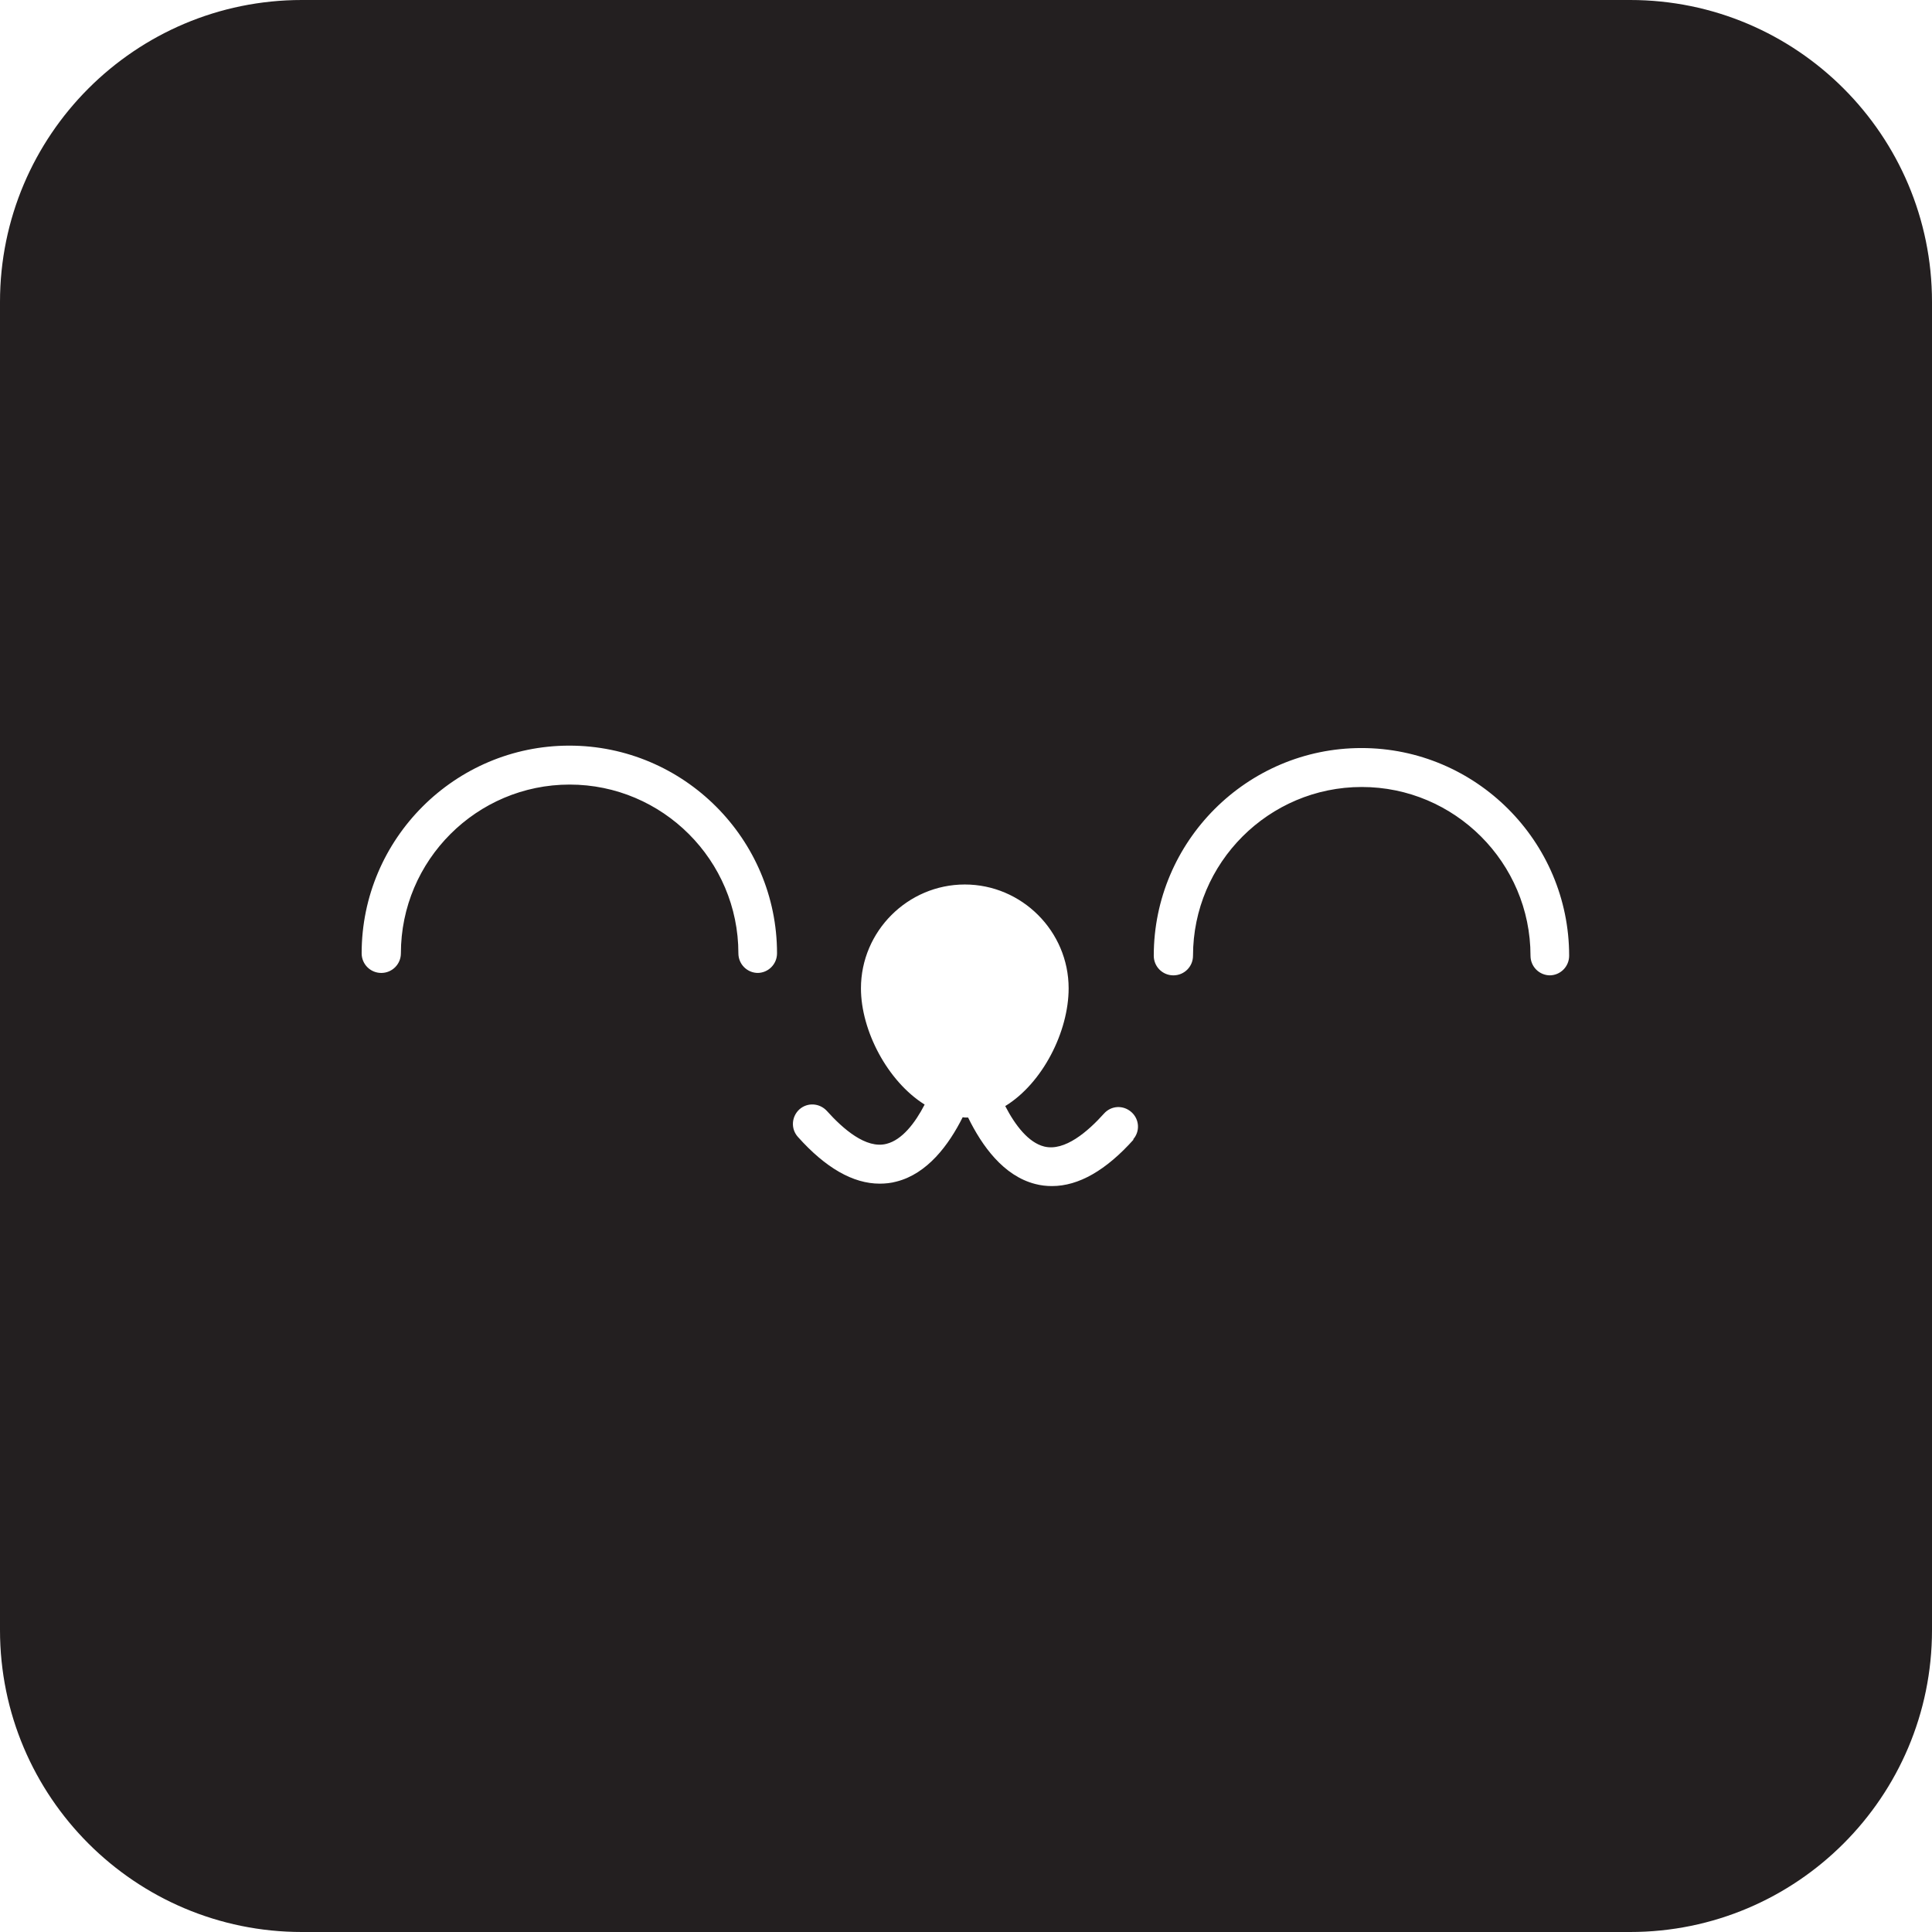 <?xml version="1.0" encoding="UTF-8"?>
<svg id="Favicon" xmlns="http://www.w3.org/2000/svg" viewBox="0 0 64 64">
  <defs>
    <style>
      .cls-1 {
        fill: #231f20;
      }
    </style>
  </defs>
  <path class="cls-1" d="M54,0H10C4.48,0,0,4.48,0,10v44c0,5.52,4.48,10,10,10h44c5.52,0,10-4.48,10-10V10c0-5.52-4.48-10-10-10ZM25.11,32.23c-.36,0-.65-.29-.65-.65,0-3.08-2.51-5.59-5.59-5.59s-5.59,2.51-5.59,5.59c0,.36-.29.65-.65.65s-.65-.29-.65-.65c0-3.79,3.09-6.88,6.88-6.88s6.88,3.09,6.88,6.88c0,.36-.29.65-.65.65ZM37.56,37.74c-.92,1.03-1.83,1.55-2.71,1.55-.19,0-.37-.02-.56-.07-1.05-.27-1.76-1.26-2.22-2.2-.01,0-.03,0-.04,0-.05,0-.09,0-.14-.01-.46.92-1.17,1.87-2.19,2.13-.18.05-.37.07-.56.07-.88,0-1.79-.52-2.71-1.55-.24-.27-.21-.67.05-.91.27-.24.67-.21.91.05.53.59,1.3,1.27,1.98,1.09.51-.13.94-.68,1.26-1.3-1.23-.77-2.11-2.45-2.11-3.85,0-1.89,1.55-3.44,3.44-3.44s3.44,1.55,3.44,3.44c0,1.43-.86,3.14-2.1,3.9.33.64.77,1.21,1.29,1.34.68.17,1.45-.5,1.98-1.09.24-.27.64-.29.91-.05.27.24.29.65.05.91ZM51.35,32.31c-.36,0-.65-.29-.65-.65,0-3.08-2.51-5.59-5.59-5.59s-5.59,2.51-5.59,5.59c0,.36-.29.65-.65.65s-.65-.29-.65-.65c0-3.79,3.09-6.88,6.88-6.88s6.88,3.09,6.88,6.88c0,.36-.29.65-.65.65Z"/>
</svg>